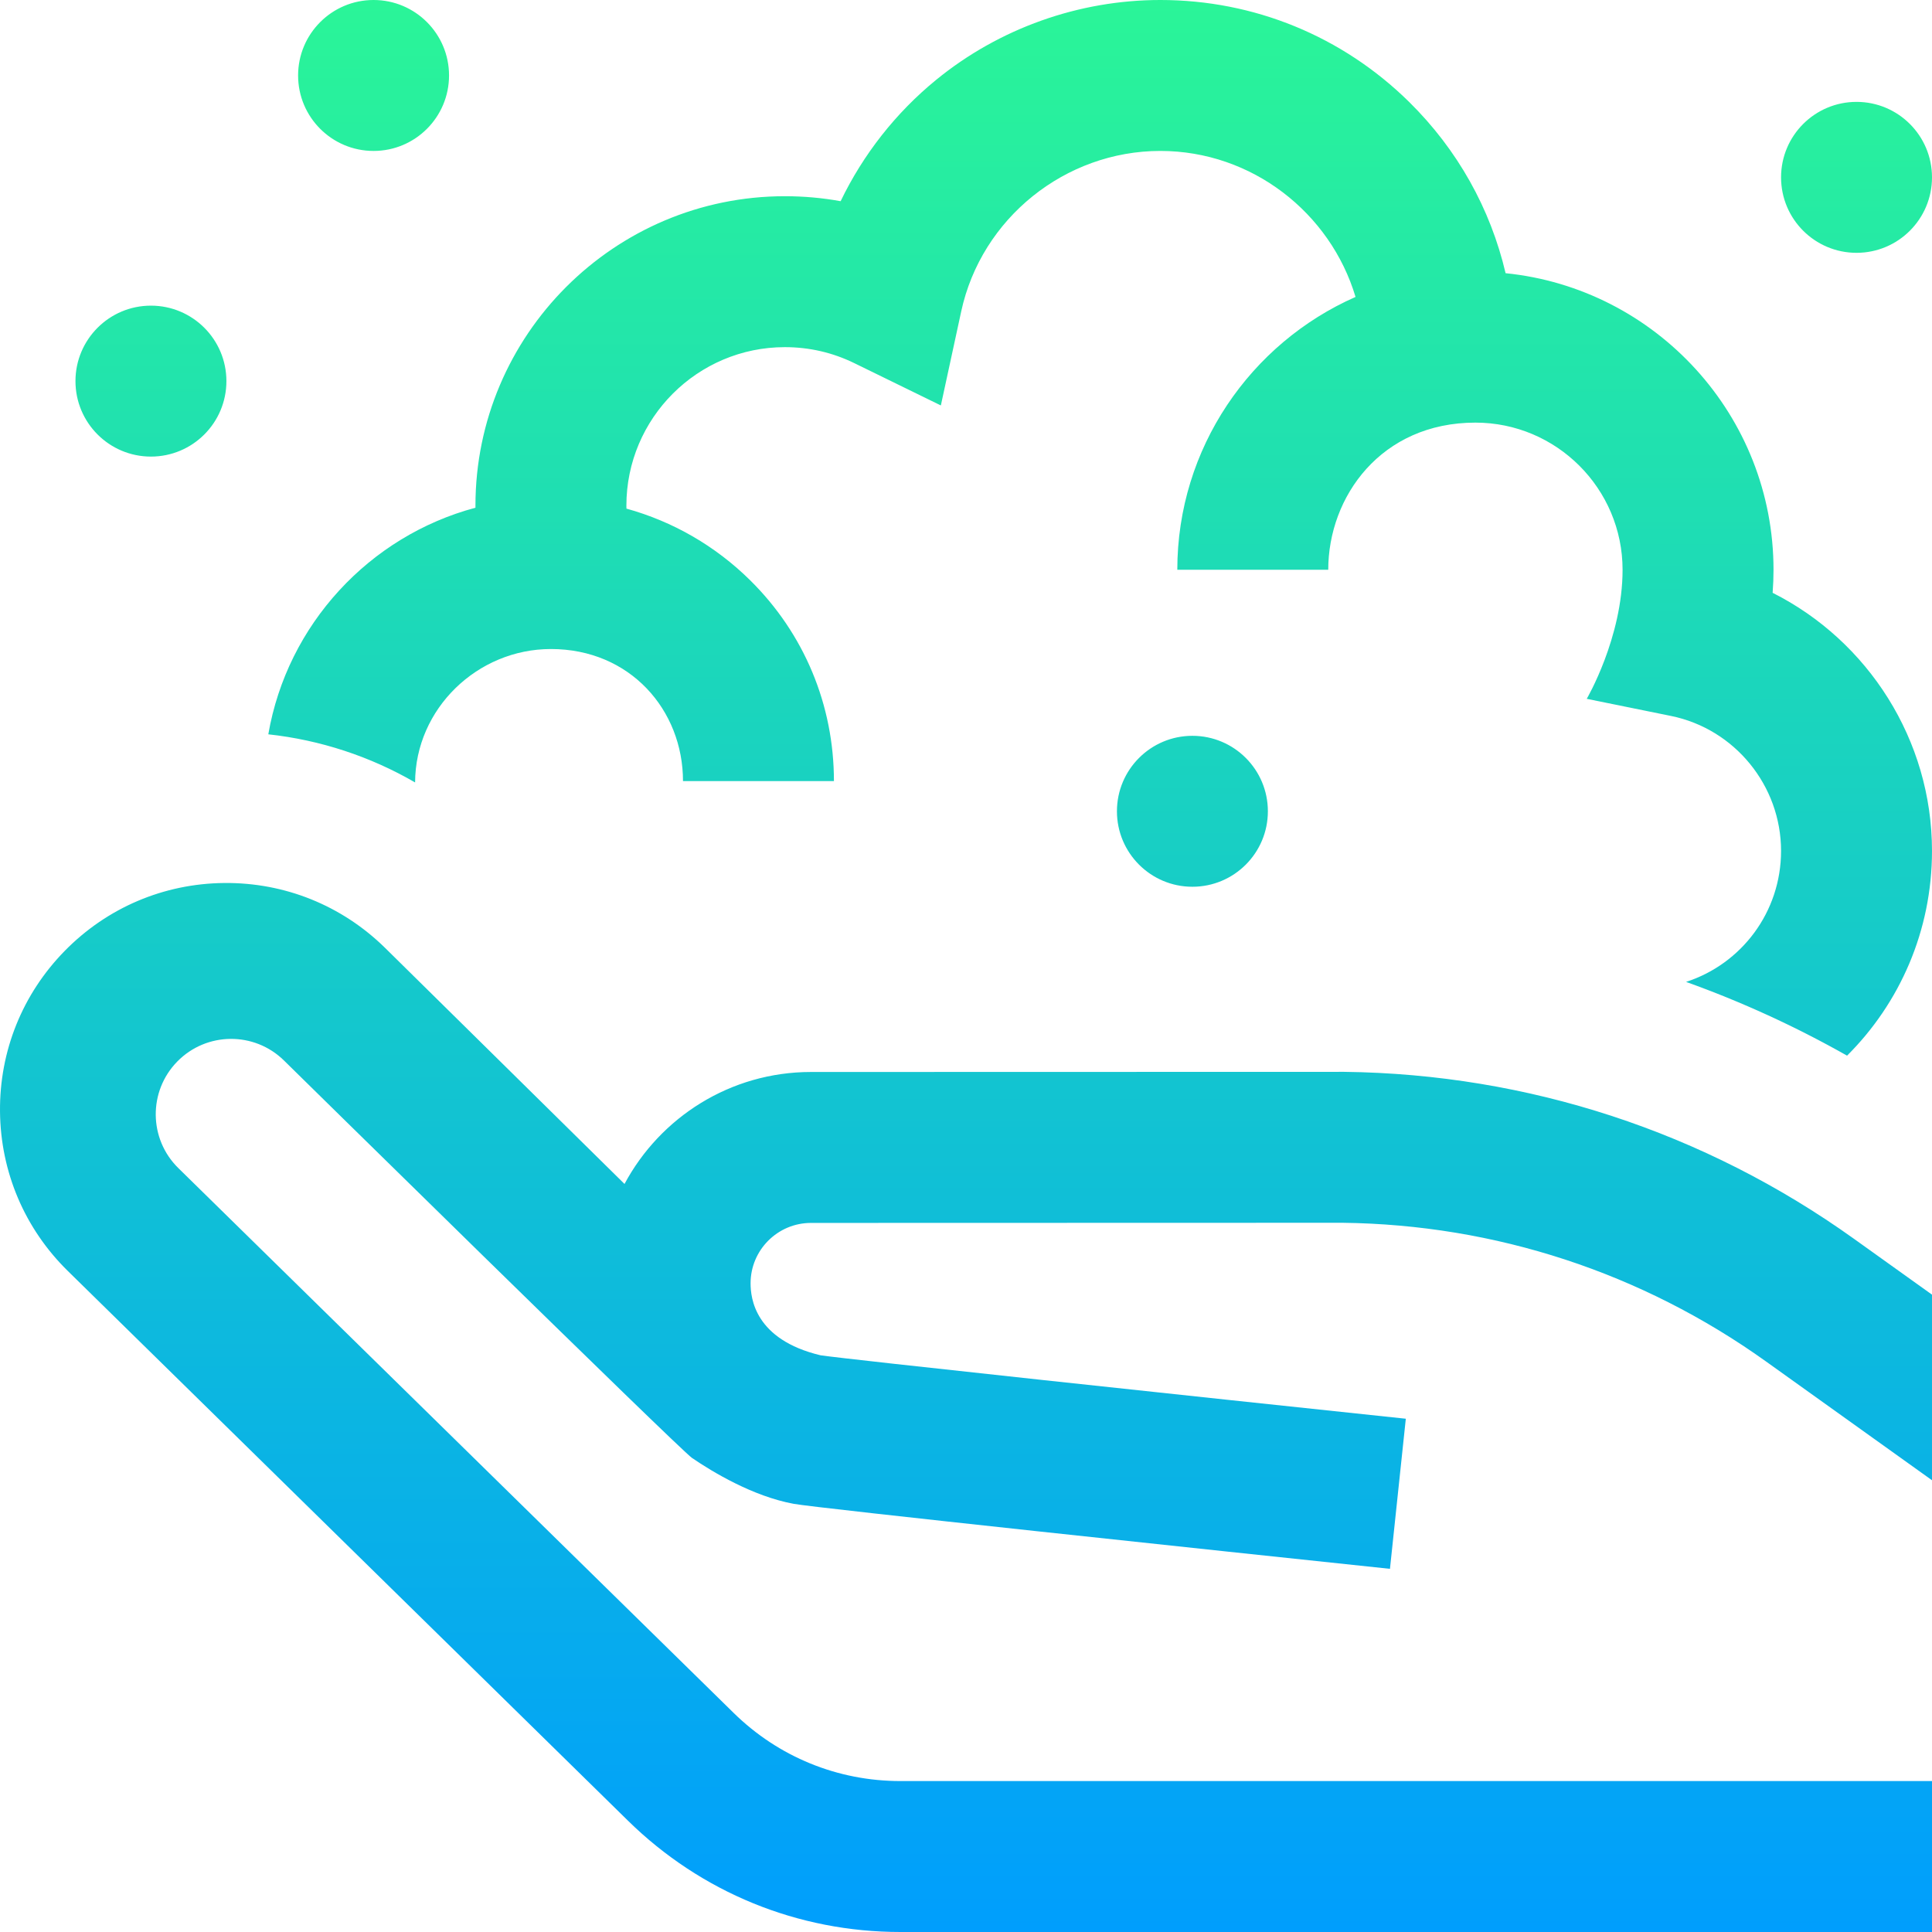 <svg id="Layer_1" enable-background="new 0 0 512 512" height="512" viewBox="0 0 512 512" width="512" xmlns="http://www.w3.org/2000/svg" xmlns:xlink="http://www.w3.org/1999/xlink"><linearGradient id="SVGID_1_" gradientUnits="userSpaceOnUse" x1="256" x2="256" y1="0" y2="512"><stop offset="0" stop-color="#2af598"/><stop offset="1" stop-color="#009efd"/></linearGradient><path d="m472 47c0-11.046 8.954-20 20-20s20 8.954 20 20-8.954 20-20 20-20-8.954-20-20zm-373-7c11.046 0 20-8.954 20-20s-8.954-20-20-20-20 8.954-20 20 8.954 20 20 20zm-59 81c11.046 0 20-8.954 20-20s-8.954-20-20-20-20 8.954-20 20 8.954 20 20 20zm429.765 36.102c.157-2.025.235-4.061.235-6.102 0-40.862-31.185-74.578-71.005-78.599-4.003-17.098-12.752-32.765-25.548-45.373-17.689-17.429-41.11-27.028-65.947-27.028-21.6 0-42.695 7.513-59.401 21.153-10.735 8.766-19.373 19.81-25.323 32.168-4.834-.879-9.766-1.321-14.776-1.321-45.215 0-82 36.785-82 82 0 .184.001.368.002.552-28.154 7.531-49.871 30.968-54.897 60.049 13.806 1.511 27.001 5.858 38.899 12.754.078-19.507 16.469-35.355 35.996-35.355 21 0 35 16.178 35 35h40c0-20.184-7.885-39.086-22.202-53.225-9.252-9.136-20.505-15.582-32.783-18.984-.005-.264-.015-.527-.015-.791 0-23.159 18.841-42 42-42 6.457 0 12.65 1.427 18.408 4.242l22.93 11.208 5.4-24.945c5.332-24.629 27.522-42.505 52.762-42.505 24.289 0 45.072 16.394 51.733 38.692-27.782 12.253-47.233 40.045-47.233 72.308h40c0-19.369 14-39 39-39 21.505 0 39 17.495 39 39 0 18-9.497 34.198-9.497 34.198l22.324 4.536c16.904 3.434 29.173 18.476 29.173 35.766 0 16.21-10.484 29.961-25.174 34.714 14.701 5.27 28.966 11.799 42.667 19.547 13.929-13.864 22.507-33.055 22.507-54.261 0-29.379-16.925-55.664-42.235-68.398zm-133.765 57.898c0-11.046-8.954-20-20-20s-20 8.954-20 20 8.954 20 20 20 20-8.954 20-20zm20.241 69.051-141.328.036c-21.368 0-39.971 12.033-49.409 29.675l-63.478-62.585c-11.439-11.226-26.564-17.32-42.591-17.175-16.026.151-31.035 6.534-42.259 17.973-11.225 11.438-17.325 26.563-17.173 42.588.15 16.026 6.532 31.034 17.971 42.26l148.437 145.67c19.387 19.028 45.024 29.507 72.19 29.507h273.399v-40h-273.399c-16.622 0-32.311-6.412-44.174-18.056l-147.164-144.385c-7.871-7.722-7.998-20.361-.284-28.24 7.736-7.901 20.419-8.016 28.297-.256 0 0 104.792 103.045 108.123 105.315 5.403 3.682 16.091 10.157 26.957 12.156 6.164 1.134 112.547 12.422 157.999 17.223l4.201-39.779c-58.345-6.162-147.323-15.674-155.096-16.81-17.46-4.168-18.547-15.188-18.547-19.081 0-8.822 7.178-16 16.008-16 0 0 140.021-.049 140.843-.038v-.001c40.516.49 79.348 13.213 112.3 36.793l43.936 31.44v-49.187l-20.659-14.783c-39.641-28.367-86.358-43.672-135.1-44.26z" fill="url(#SVGID_1_)"/></svg>